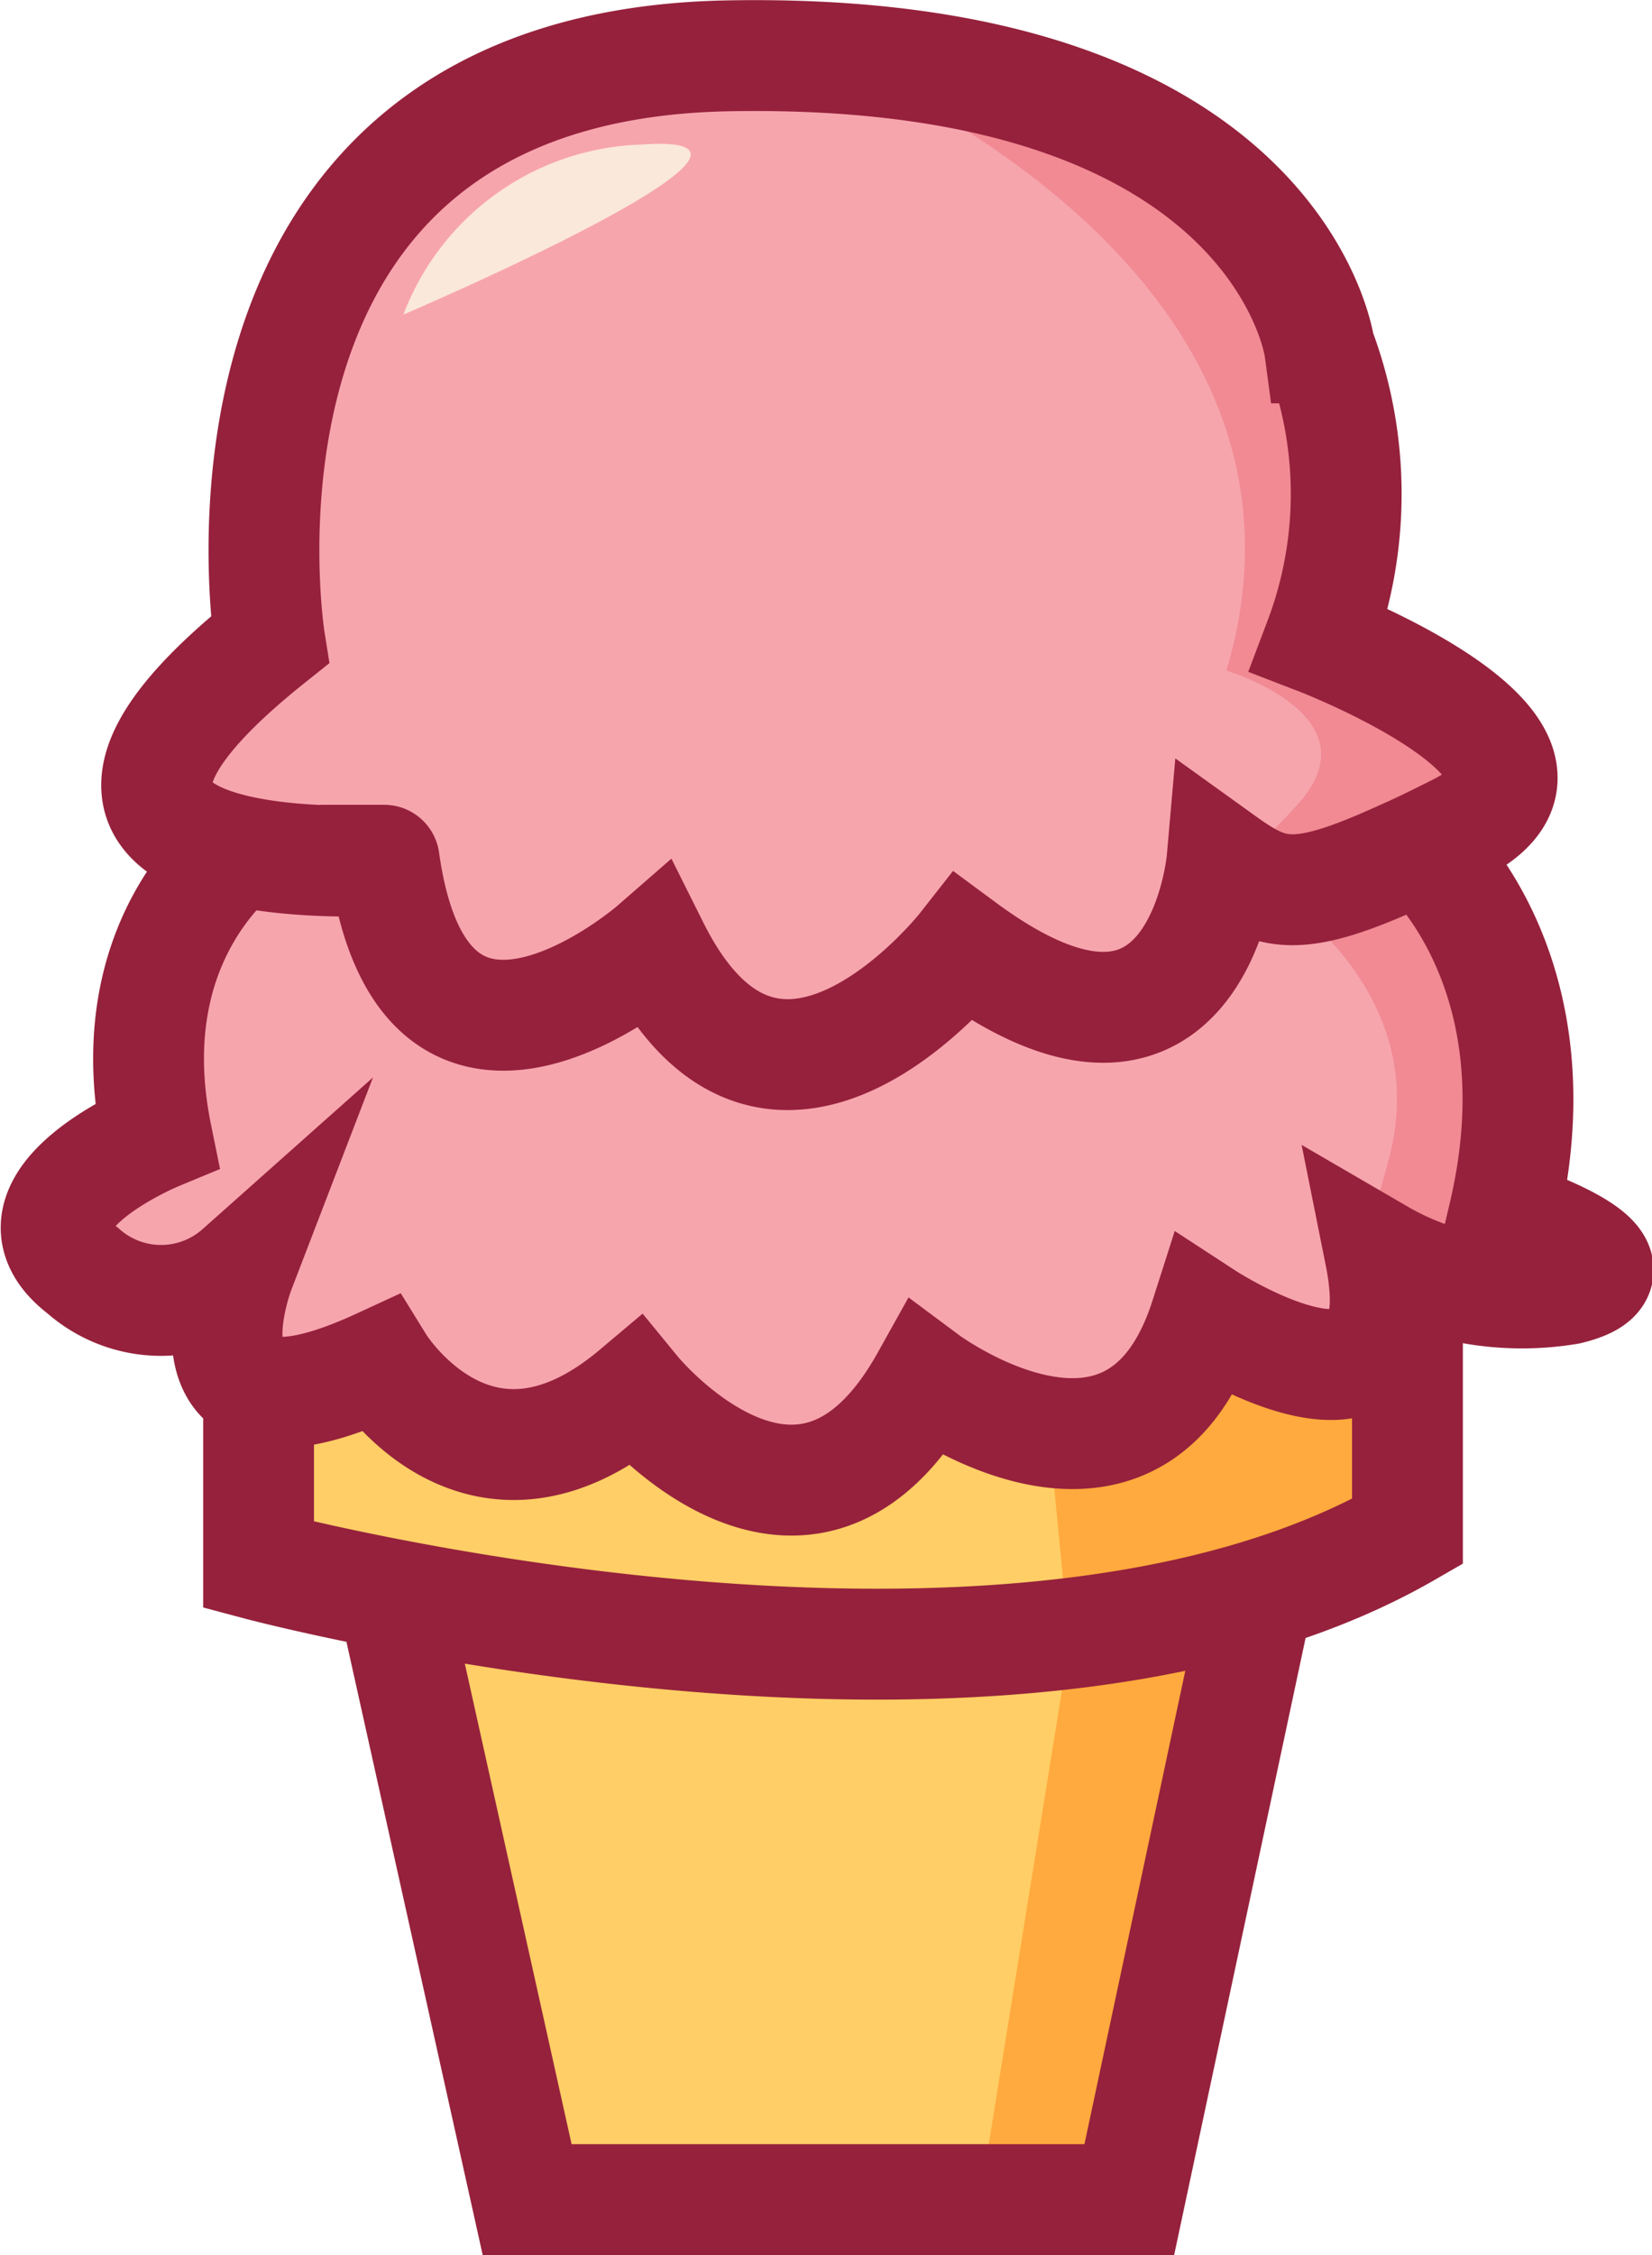 <svg id="icecream" xmlns="http://www.w3.org/2000/svg" viewBox="0 0 44.72 61"><defs> <style>.cls-1{fill:#ffce66;}.cls-2{fill:#ffaa3e;}.cls-3{fill:#f7a5ad;}.cls-4{fill:#f18a93;}.cls-5{fill:none;stroke:#96213c;stroke-miterlimit:10;stroke-width:3px;}.cls-6{fill:#fae8da;}  #scoops_icecream { cursor: pointer; } #scoops_icecream:hover { fill: #FF9F02 !important; } </style></defs><path id="cone_icecream" class="cls-1" d="M7,37.57v4.76l3.67,1.61L14.27,59.5h16.3l3.49-16.37,4-1.7-.64-5.8S16.7,38.72,7,37.57Z"/><polygon id="shadowcone_icecream" class="cls-2" points="26.64 58.78 28.95 44.47 28.37 38.53 38.06 35.55 38.06 41.43 32.95 44.47 30.04 58.78 26.64 58.78"/><path id="scoops_icecream" class="cls-3" d="M7.3,17.31S4.14,3.36,18.52,1.57,36.2,11,36.2,11L36,17.42s6.54,2.93,4.49,4.22-2.16,1.57-2.16,1.57a11.24,11.24,0,0,1,2.36,9.68l2.55,1.43-1.14.61H38.72l-1.65,1.56s-4.7.19-4.61-.48-1.4,2.79-2.92,2.73A18,18,0,0,1,25,37.32s-3.21,5.5-7.87.34c0,0-4.8,2.27-6.93-.76,0,0-5.61,2.79-3.55-3,0,0-9,2.73-2.44-3.2,0,0-.38-6.5,2.44-7.77C6.68,22.94.7,22,7.3,17.31Z"/><path id="shadow_icecream" class="cls-4" d="M22.36,1.55S36.51,7,33.2,18.14c0,0,4.12,1.23,1.91,3.64s-2,1.49-2,1.49,6,2.79,4.45,8.22-.21,2.45-.21,2.45l5.46.82s.64-1.46-2.11-1.87c0,0,.18-8.39-2.69-9.75,0,0,5.21-1.56-.42-5l-2.19-.81S38.86,6.9,30.68,3.53,22.36,1.55,22.36,1.55Z"/><path id="lining_icecream" class="cls-5" d="M7.3,17.31S4.82,1.78,19.72,1.51s16,7.9,16,7.9a11.17,11.17,0,0,1,0,7.9s7.91,3.05,3.72,5.13c-.54.27-1,.5-1.46.7-2.91,1.33-3.55,1.1-4.9.13,0,0-.62,7.07-7,2.36,0,0-5.12,6.52-8.38,0,0,0-6.21,5.41-7.3-2.36C10.41,23.27-1.08,24,7.3,17.31ZM6.44,23c0,.08-3.28,2.41-2.2,7.71,0,0-4.41,1.83-2,3.66a3.19,3.19,0,0,0,4.24,0s-2,5.2,3.79,2.53c0,0,2.68,4.34,6.93.76,0,0,4.57,5.57,7.87-.34,0,0,5.67,4.22,7.56-1.69,0,0,5.83,3.8,4.73-1.69a7.64,7.64,0,0,0,5.1.93c2.54-.62-1.75-2-1.75-2,1.58-6.72-2.26-9.95-2.26-9.95M7,37.57v4.76s20.21,5.38,31.1-.9V34.32M10.63,43.13,14.27,59.5h16.3l3.49-16.37"/><path id="highlight_icecream" class="cls-6" d="M10.92,8.51a7.13,7.13,0,0,1,6.46-4.6C22.53,3.55,10.92,8.51,10.92,8.51Z"/></svg>
